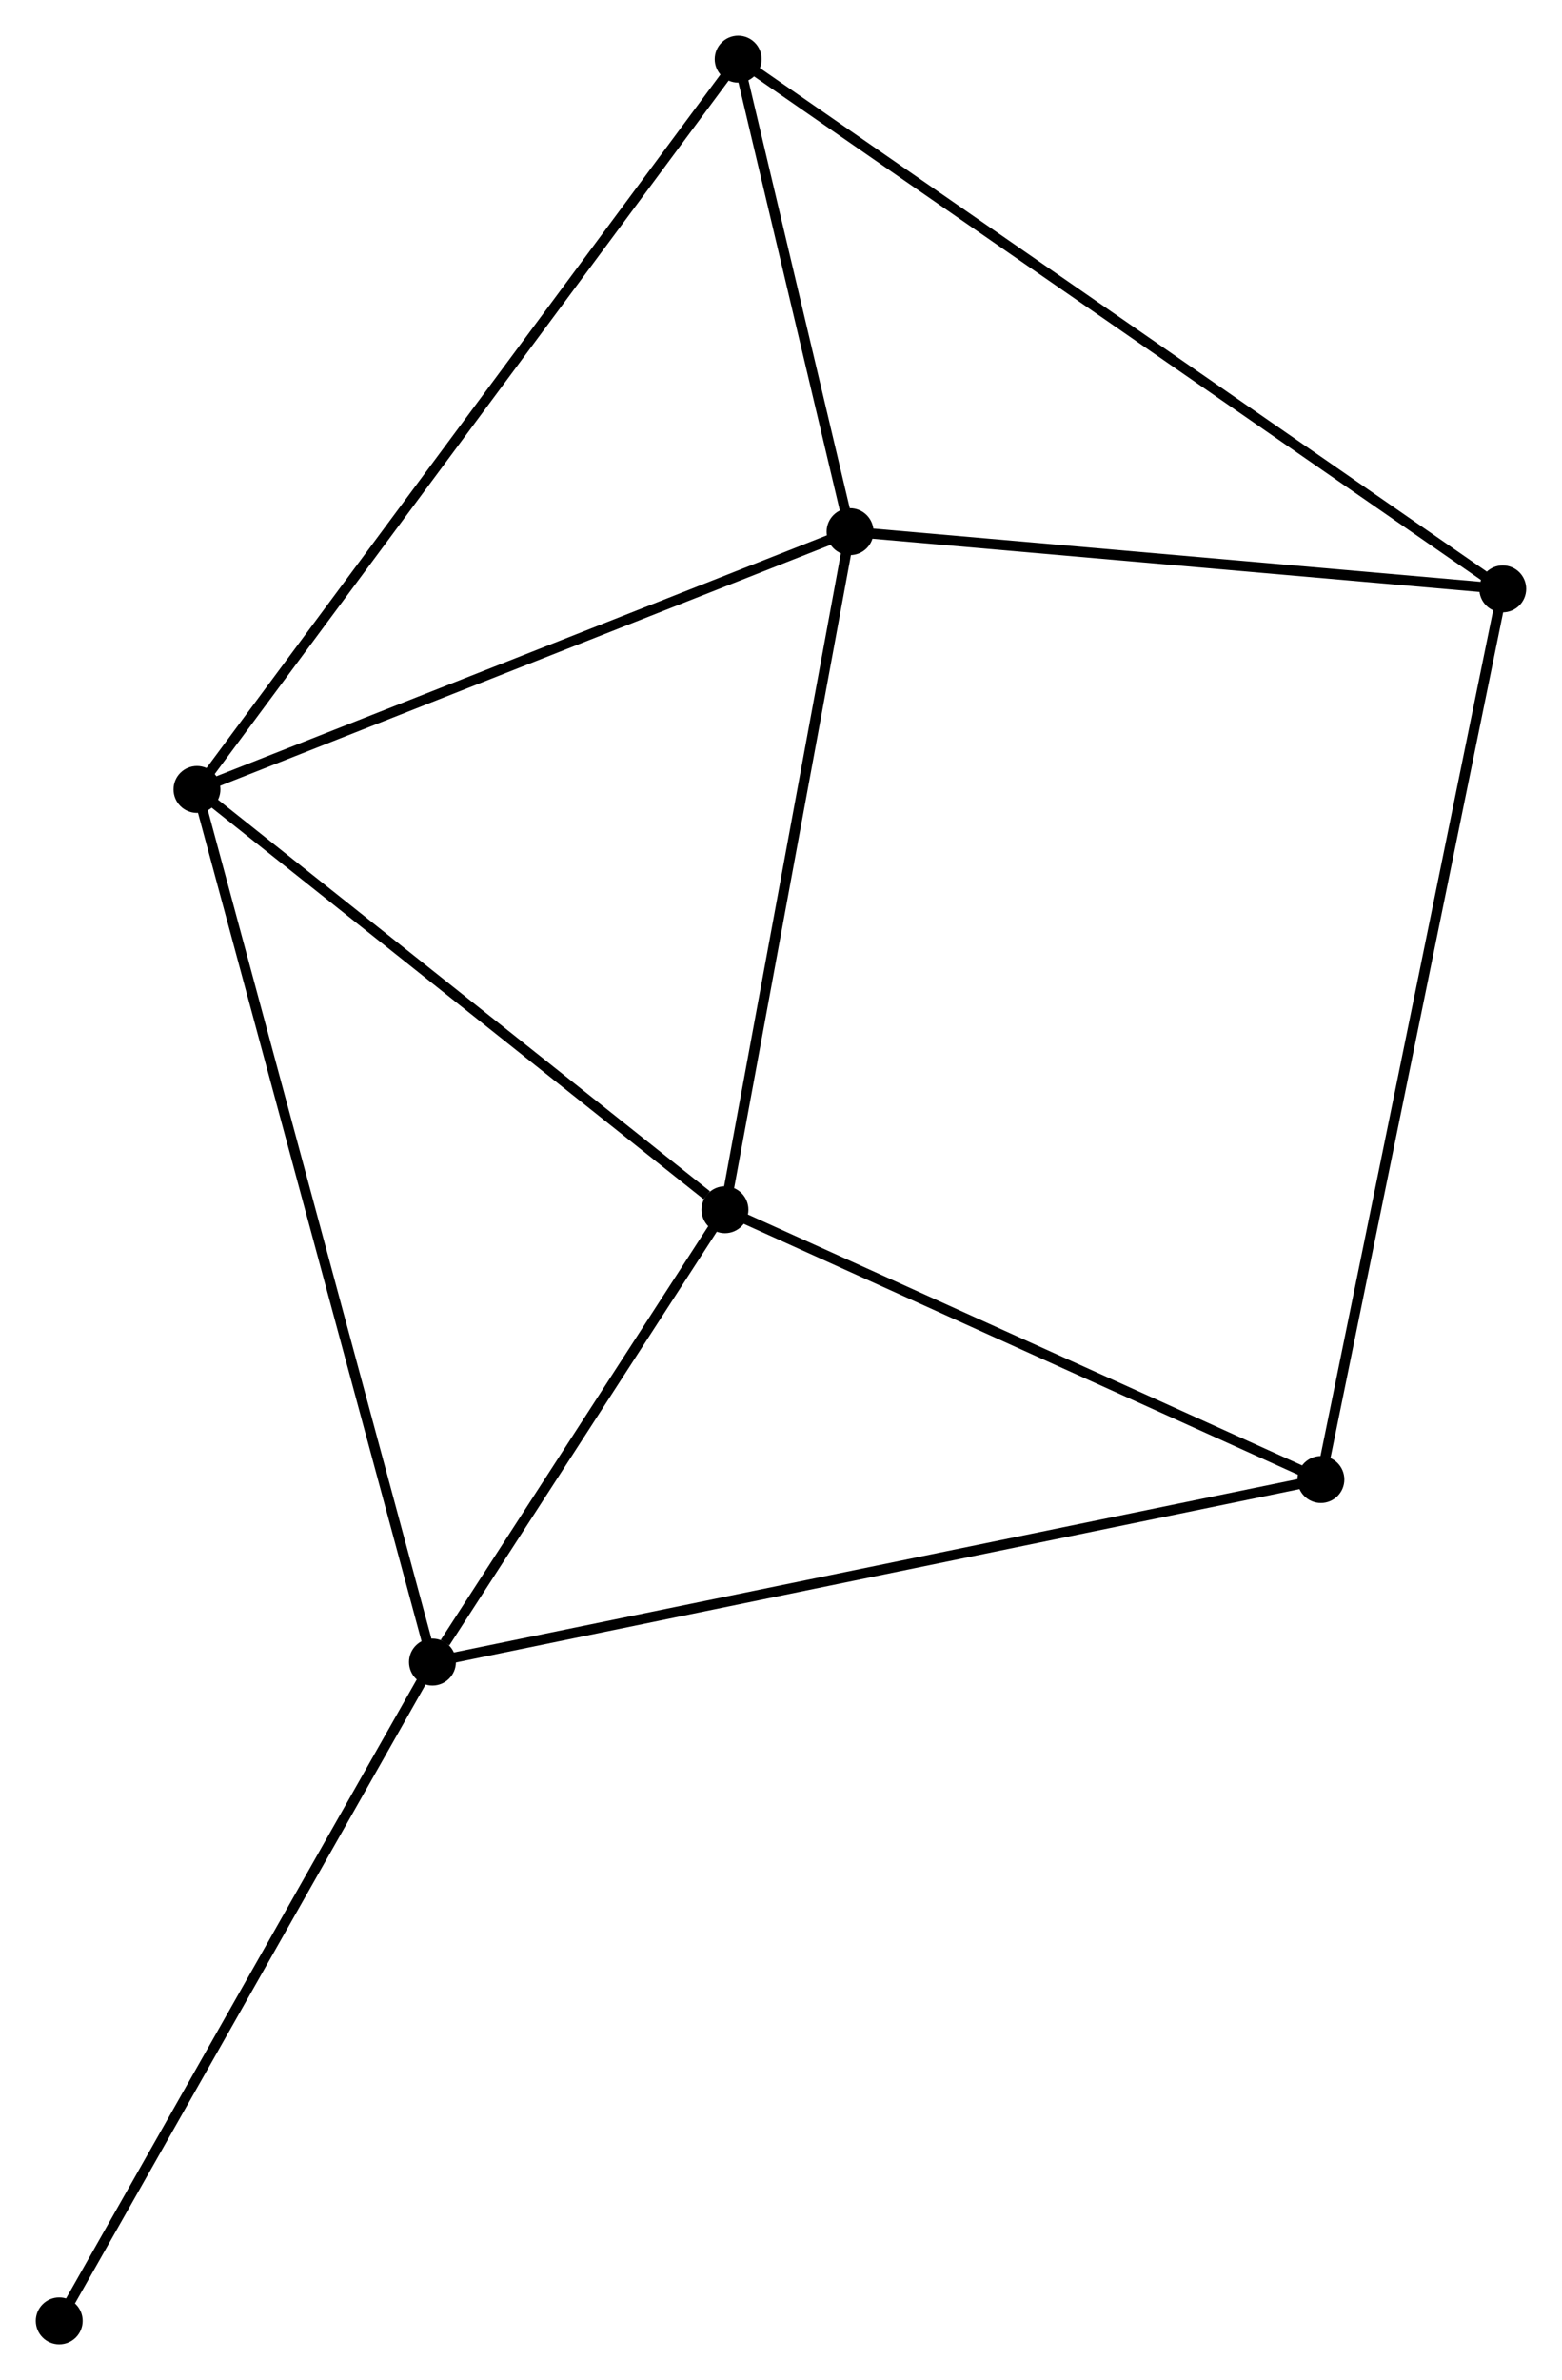 <?xml version="1.0" encoding="UTF-8" standalone="no"?>
<!DOCTYPE svg PUBLIC "-//W3C//DTD SVG 1.1//EN"
 "http://www.w3.org/Graphics/SVG/1.1/DTD/svg11.dtd">
<!-- Generated by graphviz version 2.36.0 (20140111.2315)
 -->
<!-- Title: %3 Pages: 1 -->
<svg width="153pt" height="233pt"
 viewBox="0.00 0.00 153.13 233.22" xmlns="http://www.w3.org/2000/svg" xmlns:xlink="http://www.w3.org/1999/xlink">
<g id="graph0" class="graph" transform="scale(1 1) rotate(0) translate(4 229.215)">
<title>%3</title>
<!-- 0 -->
<g id="node1" class="node"><title>0</title>
<ellipse fill="black" stroke="black" cx="15.304" cy="-151.859" rx="1.8" ry="1.8"/>
</g>
<!-- 1 -->
<g id="node2" class="node"><title>1</title>
<ellipse fill="black" stroke="black" cx="38.392" cy="-66.353" rx="1.8" ry="1.8"/>
</g>
<!-- 0&#45;&#45;1 -->
<g id="edge1" class="edge"><title>0&#45;&#45;1</title>
<path fill="none" stroke="black" d="M15.786,-150.073C18.791,-138.945 34.916,-79.228 37.913,-68.129"/>
</g>
<!-- 2 -->
<g id="node3" class="node"><title>2</title>
<ellipse fill="black" stroke="black" cx="67.07" cy="-110.678" rx="1.8" ry="1.8"/>
</g>
<!-- 0&#45;&#45;2 -->
<g id="edge2" class="edge"><title>0&#45;&#45;2</title>
<path fill="none" stroke="black" d="M17.026,-150.489C24.886,-144.236 57.306,-118.445 65.288,-112.095"/>
</g>
<!-- 3 -->
<g id="node4" class="node"><title>3</title>
<ellipse fill="black" stroke="black" cx="79.336" cy="-177.12" rx="1.8" ry="1.8"/>
</g>
<!-- 0&#45;&#45;3 -->
<g id="edge3" class="edge"><title>0&#45;&#45;3</title>
<path fill="none" stroke="black" d="M17.151,-152.588C26.502,-156.276 68.522,-172.854 77.603,-176.436"/>
</g>
<!-- 5 -->
<g id="node5" class="node"><title>5</title>
<ellipse fill="black" stroke="black" cx="68.366" cy="-223.415" rx="1.8" ry="1.8"/>
</g>
<!-- 0&#45;&#45;5 -->
<g id="edge4" class="edge"><title>0&#45;&#45;5</title>
<path fill="none" stroke="black" d="M16.412,-153.353C23.318,-162.666 60.376,-212.64 67.264,-221.929"/>
</g>
<!-- 1&#45;&#45;2 -->
<g id="edge5" class="edge"><title>1&#45;&#45;2</title>
<path fill="none" stroke="black" d="M39.625,-68.257C44.342,-75.548 61.22,-101.636 65.874,-108.83"/>
</g>
<!-- 6 -->
<g id="node6" class="node"><title>6</title>
<ellipse fill="black" stroke="black" cx="125.497" cy="-84.241" rx="1.8" ry="1.8"/>
</g>
<!-- 1&#45;&#45;6 -->
<g id="edge6" class="edge"><title>1&#45;&#45;6</title>
<path fill="none" stroke="black" d="M40.212,-66.726C51.547,-69.054 112.381,-81.548 123.688,-83.87"/>
</g>
<!-- 7 -->
<g id="node7" class="node"><title>7</title>
<ellipse fill="black" stroke="black" cx="1.8" cy="-1.8" rx="1.8" ry="1.8"/>
</g>
<!-- 1&#45;&#45;7 -->
<g id="edge7" class="edge"><title>1&#45;&#45;7</title>
<path fill="none" stroke="black" d="M37.488,-64.757C32.469,-55.904 8.082,-12.882 2.807,-3.577"/>
</g>
<!-- 2&#45;&#45;3 -->
<g id="edge8" class="edge"><title>2&#45;&#45;3</title>
<path fill="none" stroke="black" d="M67.424,-112.594C69.215,-122.297 77.265,-165.899 79.004,-175.321"/>
</g>
<!-- 2&#45;&#45;6 -->
<g id="edge9" class="edge"><title>2&#45;&#45;6</title>
<path fill="none" stroke="black" d="M69.014,-109.798C77.885,-105.784 114.476,-89.228 123.486,-85.151"/>
</g>
<!-- 3&#45;&#45;5 -->
<g id="edge11" class="edge"><title>3&#45;&#45;5</title>
<path fill="none" stroke="black" d="M78.865,-179.109C77.06,-186.724 70.604,-213.972 68.823,-221.485"/>
</g>
<!-- 4 -->
<g id="node8" class="node"><title>4</title>
<ellipse fill="black" stroke="black" cx="143.328" cy="-171.513" rx="1.8" ry="1.8"/>
</g>
<!-- 3&#45;&#45;4 -->
<g id="edge10" class="edge"><title>3&#45;&#45;4</title>
<path fill="none" stroke="black" d="M81.182,-176.958C90.363,-176.153 131.058,-172.588 141.088,-171.709"/>
</g>
<!-- 4&#45;&#45;5 -->
<g id="edge12" class="edge"><title>4&#45;&#45;5</title>
<path fill="none" stroke="black" d="M141.762,-172.597C132.007,-179.352 79.653,-215.6 69.923,-222.337"/>
</g>
<!-- 4&#45;&#45;6 -->
<g id="edge13" class="edge"><title>4&#45;&#45;6</title>
<path fill="none" stroke="black" d="M142.955,-169.69C140.635,-158.333 128.182,-97.382 125.867,-86.054"/>
</g>
</g>
</svg>
